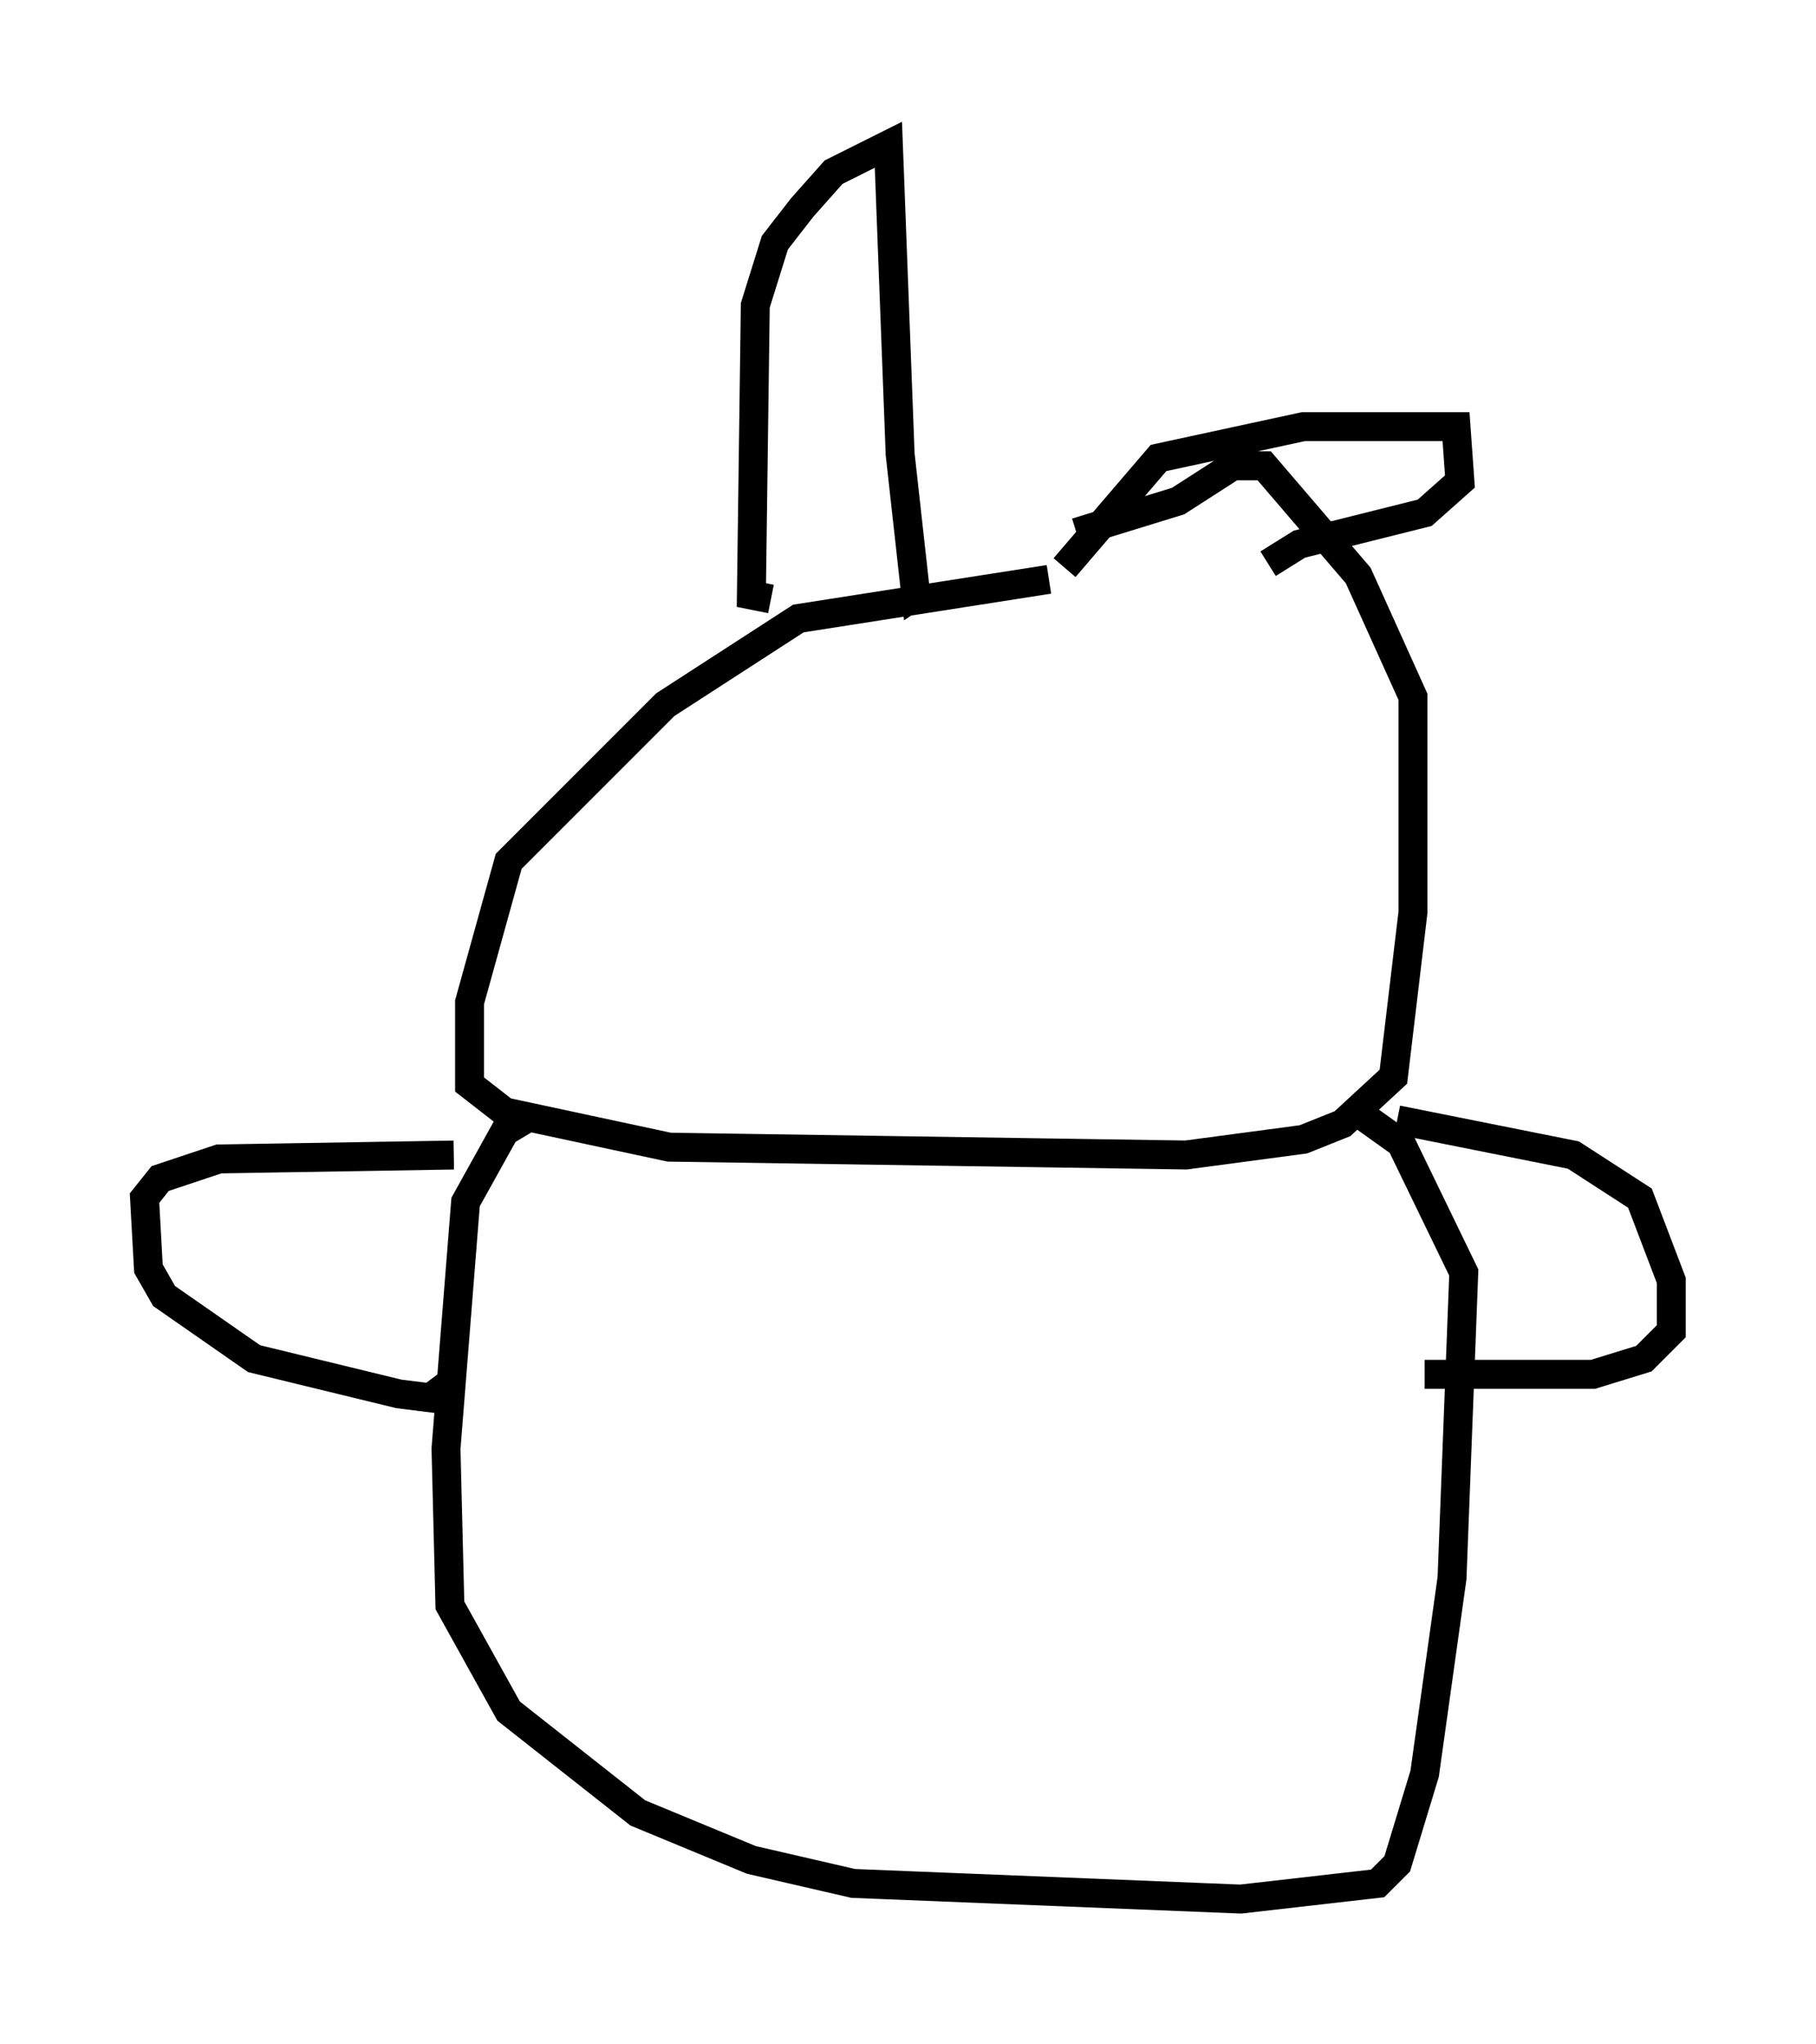 <?xml version="1.0" encoding="utf-8" ?>
<svg baseProfile="full" height="70.622" version="1.1" width="62.773" xmlns="http://www.w3.org/2000/svg" xmlns:ev="http://www.w3.org/2001/xml-events" xmlns:xlink="http://www.w3.org/1999/xlink"><defs /><rect fill="white" height="70.622" width="62.773" x="0" y="0" /><path d="M41.671, 20.155 m-5.413, -0.135 l-8.66, 1.353 -4.601, 2.977 l-5.413, 5.413 -1.353, 4.871 l0.0, 2.842 1.218, 0.947 l5.683, 1.218 17.862, 0.271 l4.059, -0.541 1.353, -0.541 l1.759, -1.624 0.677, -5.683 l0.0, -7.442 -1.894, -4.195 l-3.248, -3.789 -1.083, 0.0 l-1.894, 1.218 -3.518, 1.083 m-10.555, 2.3 l-0.677, -0.135 0.135, -10.013 l0.677, -2.165 0.947, -1.218 l1.083, -1.218 1.894, -0.947 l0.406, 10.69 0.541, 4.871 l0.406, -0.271 m4.736, -0.677 l3.248, -3.789 5.007, -1.083 l5.277, 0.0 0.135, 1.894 l-1.218, 1.083 -4.33, 1.083 l-1.083, 0.677 m-25.71, 19.215 l-0.677, 0.406 -1.353, 2.436 l-0.677, 8.525 0.135, 5.413 l2.03, 3.654 4.465, 3.518 l3.924, 1.624 3.518, 0.812 l13.396, 0.541 4.736, -0.541 l0.677, -0.677 0.947, -3.112 l0.947, -6.766 0.406, -10.555 l-2.165, -4.465 -1.894, -1.353 m1.759, 0.541 l6.089, 1.218 2.3, 1.488 l1.083, 2.842 0.0, 1.759 l-0.947, 0.947 -1.759, 0.541 l-5.819, 0.0 m-33.559, -7.578 l-8.119, 0.135 -2.03, 0.677 l-0.541, 0.677 0.135, 2.436 l0.541, 0.947 3.112, 2.165 l5.007, 1.218 1.083, 0.135 l0.541, -0.406 " fill="none" stroke="black" stroke-width="1" /></svg>